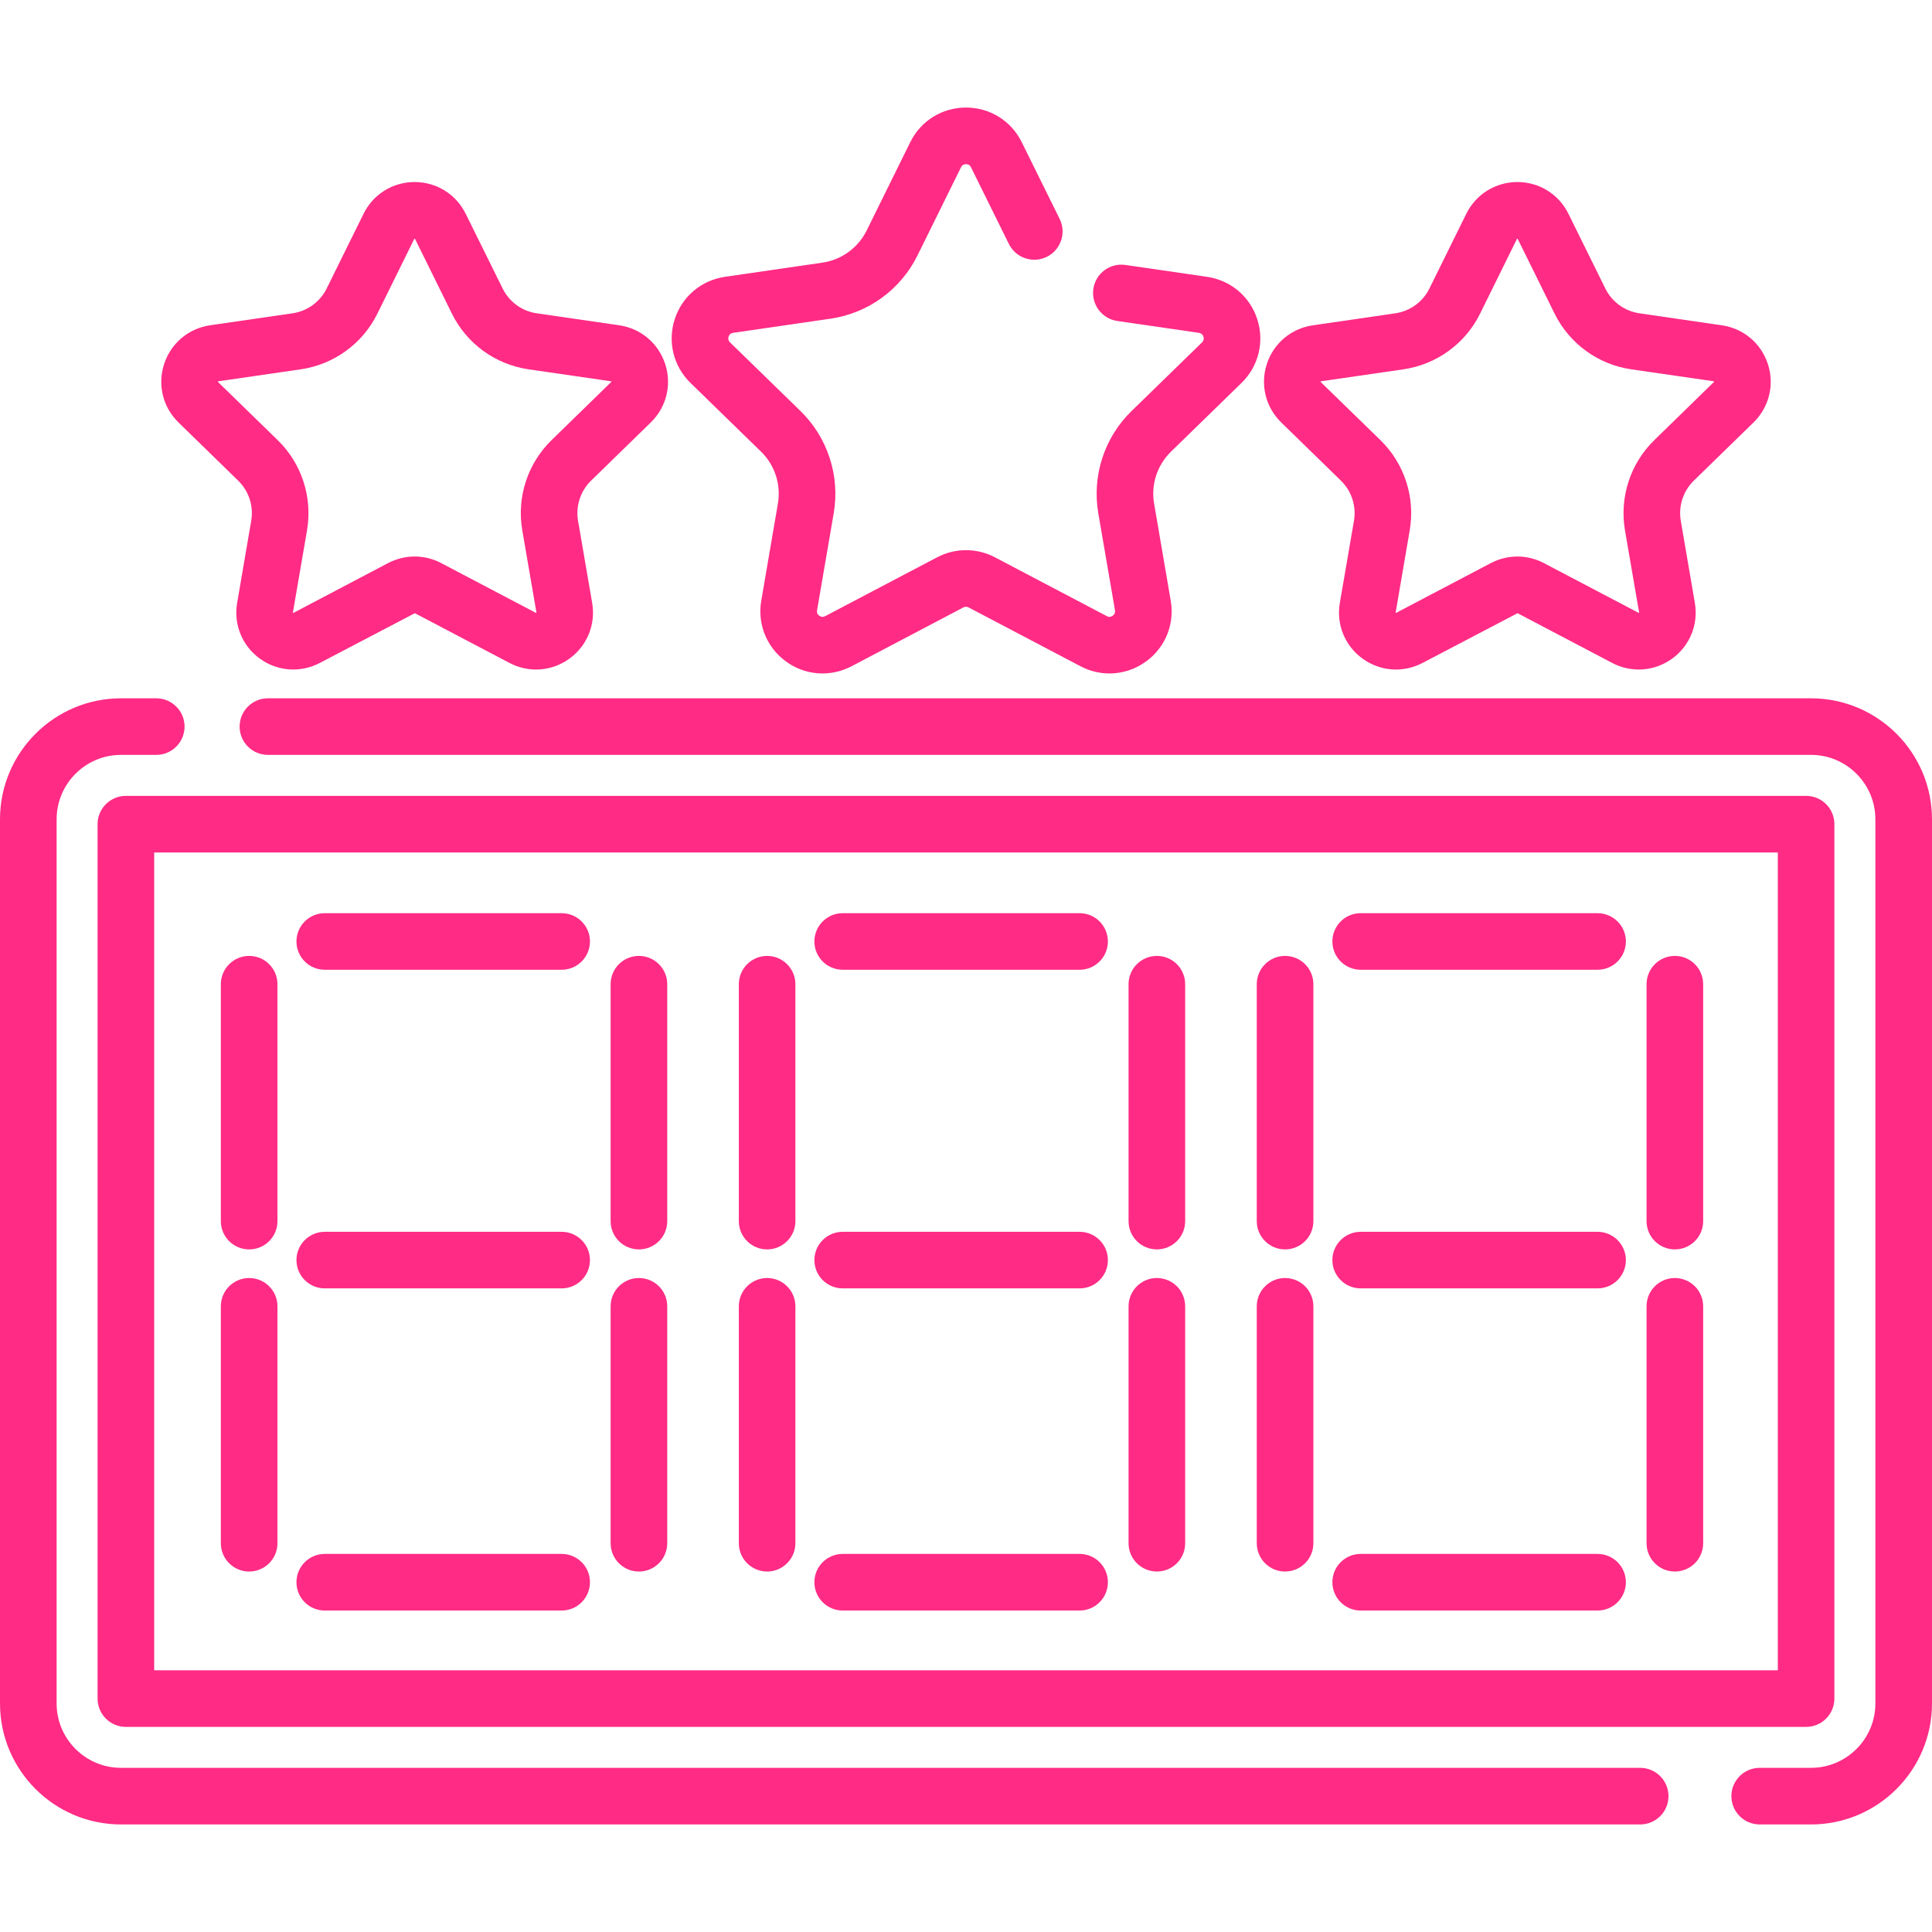 <svg width="36" height="36" viewBox="0 0 36 36" fill="none" xmlns="http://www.w3.org/2000/svg">
<path d="M30.562 32.941H2.255C1.593 32.941 1.055 32.403 1.055 31.741V15.267C1.055 14.605 1.593 14.066 2.255 14.066H2.912C3.203 14.066 3.439 13.83 3.439 13.539C3.439 13.248 3.203 13.012 2.912 13.012H2.255C1.012 13.012 0 14.023 0 15.267V31.741C0 32.985 1.012 33.996 2.255 33.996H30.562C30.854 33.996 31.09 33.76 31.09 33.469C31.09 33.178 30.854 32.941 30.562 32.941Z" fill="#FF2B85"/>
<path d="M33.745 13.012H4.992C4.701 13.012 4.465 13.248 4.465 13.539C4.465 13.83 4.701 14.066 4.992 14.066H33.745C34.407 14.066 34.945 14.605 34.945 15.267V31.741C34.945 32.403 34.407 32.941 33.745 32.941H32.789C32.498 32.941 32.262 33.178 32.262 33.469C32.262 33.76 32.498 33.996 32.789 33.996H33.745C34.989 33.996 36 32.985 36 31.741V15.267C36 14.023 34.989 13.012 33.745 13.012Z" fill="#FF2B85"/>
<path d="M33.654 14.83H2.346C2.055 14.83 1.818 15.066 1.818 15.357V31.65C1.818 31.942 2.054 32.178 2.346 32.178H33.654C33.946 32.178 34.181 31.942 34.181 31.65V15.357C34.181 15.066 33.946 14.83 33.654 14.83ZM33.127 31.123H2.873V15.885H33.127V31.123Z" fill="#FF2B85"/>
<path d="M20.117 28.955H15.703C15.411 28.955 15.175 29.191 15.175 29.482C15.175 29.774 15.411 30.01 15.703 30.01H20.117C20.408 30.01 20.644 29.774 20.644 29.482C20.644 29.191 20.408 28.955 20.117 28.955Z" fill="#FF2B85"/>
<path d="M10.466 17.016H6.051C5.76 17.016 5.524 17.252 5.524 17.543C5.524 17.834 5.76 18.07 6.051 18.07H10.466C10.757 18.07 10.993 17.834 10.993 17.543C10.993 17.252 10.757 17.016 10.466 17.016Z" fill="#FF2B85"/>
<path d="M10.466 22.953H6.051C5.76 22.953 5.524 23.189 5.524 23.48C5.524 23.771 5.76 24.007 6.051 24.007H10.466C10.757 24.007 10.993 23.771 10.993 23.48C10.993 23.189 10.757 22.953 10.466 22.953Z" fill="#FF2B85"/>
<path d="M4.643 17.812C4.351 17.812 4.115 18.048 4.115 18.339V22.754C4.115 23.045 4.351 23.281 4.643 23.281C4.934 23.281 5.17 23.045 5.17 22.754V18.339C5.17 18.048 4.934 17.812 4.643 17.812Z" fill="#FF2B85"/>
<path d="M11.905 17.812C11.614 17.812 11.378 18.048 11.378 18.339V22.754C11.378 23.045 11.614 23.281 11.905 23.281C12.197 23.281 12.433 23.045 12.433 22.754V18.339C12.433 18.048 12.197 17.812 11.905 17.812Z" fill="#FF2B85"/>
<path d="M10.466 28.955H6.051C5.76 28.955 5.524 29.191 5.524 29.482C5.524 29.774 5.76 30.01 6.051 30.01H10.466C10.757 30.01 10.993 29.774 10.993 29.482C10.993 29.191 10.757 28.955 10.466 28.955Z" fill="#FF2B85"/>
<path d="M4.643 23.814C4.351 23.814 4.115 24.05 4.115 24.342V28.756C4.115 29.047 4.351 29.283 4.643 29.283C4.934 29.283 5.17 29.047 5.17 28.756V24.342C5.17 24.05 4.934 23.814 4.643 23.814Z" fill="#FF2B85"/>
<path d="M11.905 23.814C11.614 23.814 11.378 24.05 11.378 24.342V28.756C11.378 29.047 11.614 29.283 11.905 29.283C12.197 29.283 12.433 29.047 12.433 28.756V24.342C12.433 24.05 12.197 23.814 11.905 23.814Z" fill="#FF2B85"/>
<path d="M20.117 17.016H15.703C15.411 17.016 15.175 17.252 15.175 17.543C15.175 17.834 15.411 18.07 15.703 18.07H20.117C20.408 18.07 20.644 17.834 20.644 17.543C20.644 17.252 20.408 17.016 20.117 17.016Z" fill="#FF2B85"/>
<path d="M20.117 22.953H15.703C15.411 22.953 15.175 23.189 15.175 23.48C15.175 23.771 15.411 24.007 15.703 24.007H20.117C20.408 24.007 20.644 23.771 20.644 23.48C20.644 23.189 20.408 22.953 20.117 22.953Z" fill="#FF2B85"/>
<path d="M14.294 17.812C14.003 17.812 13.767 18.048 13.767 18.339V22.754C13.767 23.045 14.003 23.281 14.294 23.281C14.585 23.281 14.821 23.045 14.821 22.754V18.339C14.821 18.048 14.585 17.812 14.294 17.812Z" fill="#FF2B85"/>
<path d="M21.557 17.812C21.265 17.812 21.029 18.048 21.029 18.339V22.754C21.029 23.045 21.265 23.281 21.557 23.281C21.848 23.281 22.084 23.045 22.084 22.754V18.339C22.084 18.048 21.848 17.812 21.557 17.812Z" fill="#FF2B85"/>
<path d="M14.294 23.814C14.003 23.814 13.767 24.05 13.767 24.342V28.756C13.767 29.047 14.003 29.283 14.294 29.283C14.585 29.283 14.821 29.047 14.821 28.756V24.342C14.821 24.05 14.585 23.814 14.294 23.814Z" fill="#FF2B85"/>
<path d="M21.557 23.814C21.265 23.814 21.029 24.05 21.029 24.342V28.756C21.029 29.047 21.265 29.283 21.557 29.283C21.848 29.283 22.084 29.047 22.084 28.756V24.342C22.084 24.05 21.848 23.814 21.557 23.814Z" fill="#FF2B85"/>
<path d="M29.768 17.016H25.354C25.063 17.016 24.827 17.252 24.827 17.543C24.827 17.834 25.063 18.07 25.354 18.07H29.768C30.059 18.07 30.296 17.834 30.296 17.543C30.296 17.252 30.059 17.016 29.768 17.016Z" fill="#FF2B85"/>
<path d="M29.768 22.953H25.354C25.063 22.953 24.827 23.189 24.827 23.48C24.827 23.771 25.063 24.007 25.354 24.007H29.768C30.059 24.007 30.296 23.771 30.296 23.48C30.296 23.189 30.059 22.953 29.768 22.953Z" fill="#FF2B85"/>
<path d="M23.945 17.812C23.654 17.812 23.418 18.048 23.418 18.339V22.754C23.418 23.045 23.654 23.281 23.945 23.281C24.237 23.281 24.473 23.045 24.473 22.754V18.339C24.473 18.048 24.237 17.812 23.945 17.812Z" fill="#FF2B85"/>
<path d="M31.208 17.812C30.917 17.812 30.681 18.048 30.681 18.339V22.754C30.681 23.045 30.917 23.281 31.208 23.281C31.5 23.281 31.736 23.045 31.736 22.754V18.339C31.736 18.048 31.5 17.812 31.208 17.812Z" fill="#FF2B85"/>
<path d="M29.768 28.955H25.354C25.063 28.955 24.827 29.191 24.827 29.482C24.827 29.774 25.063 30.01 25.354 30.01H29.768C30.059 30.01 30.296 29.774 30.296 29.482C30.296 29.191 30.059 28.955 29.768 28.955Z" fill="#FF2B85"/>
<path d="M23.945 23.814C23.654 23.814 23.418 24.05 23.418 24.342V28.756C23.418 29.047 23.654 29.283 23.945 29.283C24.237 29.283 24.473 29.047 24.473 28.756V24.342C24.473 24.05 24.237 23.814 23.945 23.814Z" fill="#FF2B85"/>
<path d="M31.208 23.814C30.917 23.814 30.681 24.05 30.681 24.342V28.756C30.681 29.047 30.917 29.283 31.208 29.283C31.5 29.283 31.736 29.047 31.736 28.756V24.342C31.736 24.05 31.5 23.814 31.208 23.814Z" fill="#FF2B85"/>
<path d="M23.134 7.135C23.452 6.825 23.564 6.369 23.427 5.947C23.29 5.524 22.931 5.222 22.491 5.158L20.971 4.937C20.682 4.895 20.415 5.095 20.373 5.383C20.331 5.671 20.531 5.939 20.819 5.981L22.34 6.202C22.382 6.208 22.411 6.232 22.424 6.273C22.437 6.314 22.428 6.35 22.398 6.38L21.083 7.661C20.577 8.154 20.346 8.865 20.465 9.563L20.776 11.371C20.783 11.414 20.769 11.448 20.734 11.473C20.699 11.498 20.663 11.502 20.624 11.481L18.54 10.385C18.202 10.207 17.799 10.207 17.461 10.385L15.376 11.481C15.338 11.501 15.301 11.499 15.266 11.473C15.231 11.448 15.217 11.414 15.225 11.371L15.535 9.563C15.654 8.865 15.423 8.154 14.917 7.66L13.603 6.38C13.572 6.35 13.563 6.314 13.576 6.273C13.589 6.232 13.618 6.208 13.66 6.202L15.476 5.938C16.177 5.836 16.781 5.397 17.095 4.762L17.907 3.117C17.926 3.078 17.957 3.059 18 3.059C18.043 3.059 18.075 3.078 18.093 3.117L18.799 4.546C18.928 4.807 19.244 4.914 19.505 4.786C19.767 4.657 19.874 4.34 19.745 4.079L19.039 2.65C18.843 2.251 18.444 2.004 18 2.004C17.556 2.004 17.157 2.251 16.961 2.65L16.149 4.295C15.989 4.618 15.681 4.842 15.325 4.894L13.509 5.158C13.069 5.222 12.71 5.524 12.573 5.947C12.436 6.369 12.548 6.825 12.866 7.135L14.181 8.416C14.438 8.667 14.556 9.029 14.495 9.384L14.185 11.193C14.11 11.631 14.287 12.065 14.646 12.326C15.005 12.588 15.473 12.621 15.867 12.415L17.952 11.318C17.982 11.303 18.018 11.302 18.049 11.319L20.134 12.415C20.305 12.505 20.49 12.549 20.674 12.549C20.913 12.549 21.151 12.474 21.354 12.326C21.714 12.065 21.89 11.631 21.815 11.193L21.505 9.384C21.444 9.029 21.562 8.667 21.82 8.416L23.134 7.135Z" fill="#FF2B85"/>
<path d="M12.126 7.872C12.418 7.588 12.521 7.171 12.395 6.784C12.269 6.397 11.941 6.12 11.538 6.061L10.001 5.838C9.726 5.798 9.489 5.625 9.366 5.376L8.678 3.984C8.498 3.619 8.133 3.392 7.726 3.392C7.319 3.392 6.954 3.619 6.774 3.984L6.087 5.376C5.964 5.625 5.726 5.798 5.451 5.838L3.915 6.061C3.512 6.12 3.184 6.397 3.058 6.784C2.932 7.171 3.035 7.588 3.326 7.872L4.438 8.956C4.637 9.15 4.728 9.43 4.681 9.704L4.419 11.234C4.35 11.635 4.512 12.033 4.841 12.272C5.17 12.511 5.599 12.542 5.959 12.353L7.73 11.426L9.494 12.353C9.65 12.435 9.82 12.476 9.989 12.476C10.208 12.476 10.426 12.407 10.612 12.272C10.941 12.033 11.103 11.635 11.034 11.234L10.771 9.704C10.725 9.43 10.815 9.15 11.014 8.956L12.126 7.872ZM10.278 8.201C9.83 8.637 9.626 9.266 9.732 9.882L9.996 11.415C9.994 11.417 9.989 11.421 9.984 11.419L8.22 10.492C7.911 10.329 7.542 10.33 7.232 10.492L5.466 11.421C5.463 11.421 5.458 11.417 5.458 11.412L5.721 9.882C5.826 9.266 5.622 8.637 5.174 8.201L4.06 7.116C4.06 7.113 4.062 7.107 4.067 7.105L5.603 6.882C6.222 6.792 6.756 6.404 7.033 5.843L7.721 4.448C7.723 4.447 7.729 4.447 7.73 4.446C7.73 4.446 7.731 4.447 7.733 4.451L8.42 5.843C8.696 6.404 9.231 6.792 9.85 6.882L11.389 7.105C11.391 7.107 11.393 7.113 11.39 7.117L10.278 8.201Z" fill="#FF2B85"/>
<path d="M32.674 7.872C32.965 7.588 33.068 7.171 32.942 6.784C32.816 6.397 32.488 6.12 32.085 6.062L30.549 5.838C30.274 5.798 30.036 5.626 29.913 5.376L29.226 3.984C29.046 3.619 28.681 3.392 28.274 3.392C28.274 3.392 28.274 3.392 28.274 3.392C27.867 3.392 27.502 3.619 27.322 3.984L26.635 5.376C26.512 5.626 26.274 5.798 25.999 5.838L24.462 6.062C24.06 6.12 23.731 6.397 23.605 6.784C23.48 7.171 23.583 7.588 23.874 7.872L24.986 8.956C25.185 9.15 25.276 9.43 25.229 9.704L24.966 11.234C24.897 11.635 25.059 12.033 25.388 12.272C25.575 12.407 25.792 12.476 26.012 12.476C26.18 12.476 26.35 12.435 26.507 12.353L28.277 11.426L30.041 12.353C30.401 12.542 30.83 12.511 31.159 12.272C31.488 12.033 31.65 11.635 31.581 11.234L31.319 9.704C31.272 9.43 31.363 9.15 31.562 8.956L32.674 7.872ZM30.826 8.201C30.378 8.637 30.174 9.266 30.279 9.882L30.543 11.415C30.542 11.417 30.537 11.421 30.532 11.419L28.767 10.492C28.458 10.329 28.089 10.33 27.78 10.492L26.013 11.421C26.011 11.421 26.006 11.417 26.006 11.412L26.268 9.882C26.374 9.266 26.169 8.637 25.722 8.201L24.607 7.116C24.607 7.113 24.609 7.107 24.614 7.105L26.15 6.882C26.769 6.792 27.304 6.404 27.58 5.843L28.268 4.448C28.271 4.447 28.277 4.447 28.277 4.446C28.277 4.446 28.278 4.447 28.28 4.451C28.28 4.451 28.28 4.451 28.28 4.451L28.967 5.843C29.244 6.404 29.778 6.792 30.397 6.882L31.937 7.105C31.938 7.107 31.94 7.113 31.937 7.117L30.826 8.201Z" fill="#FF2B85"/>
</svg>
